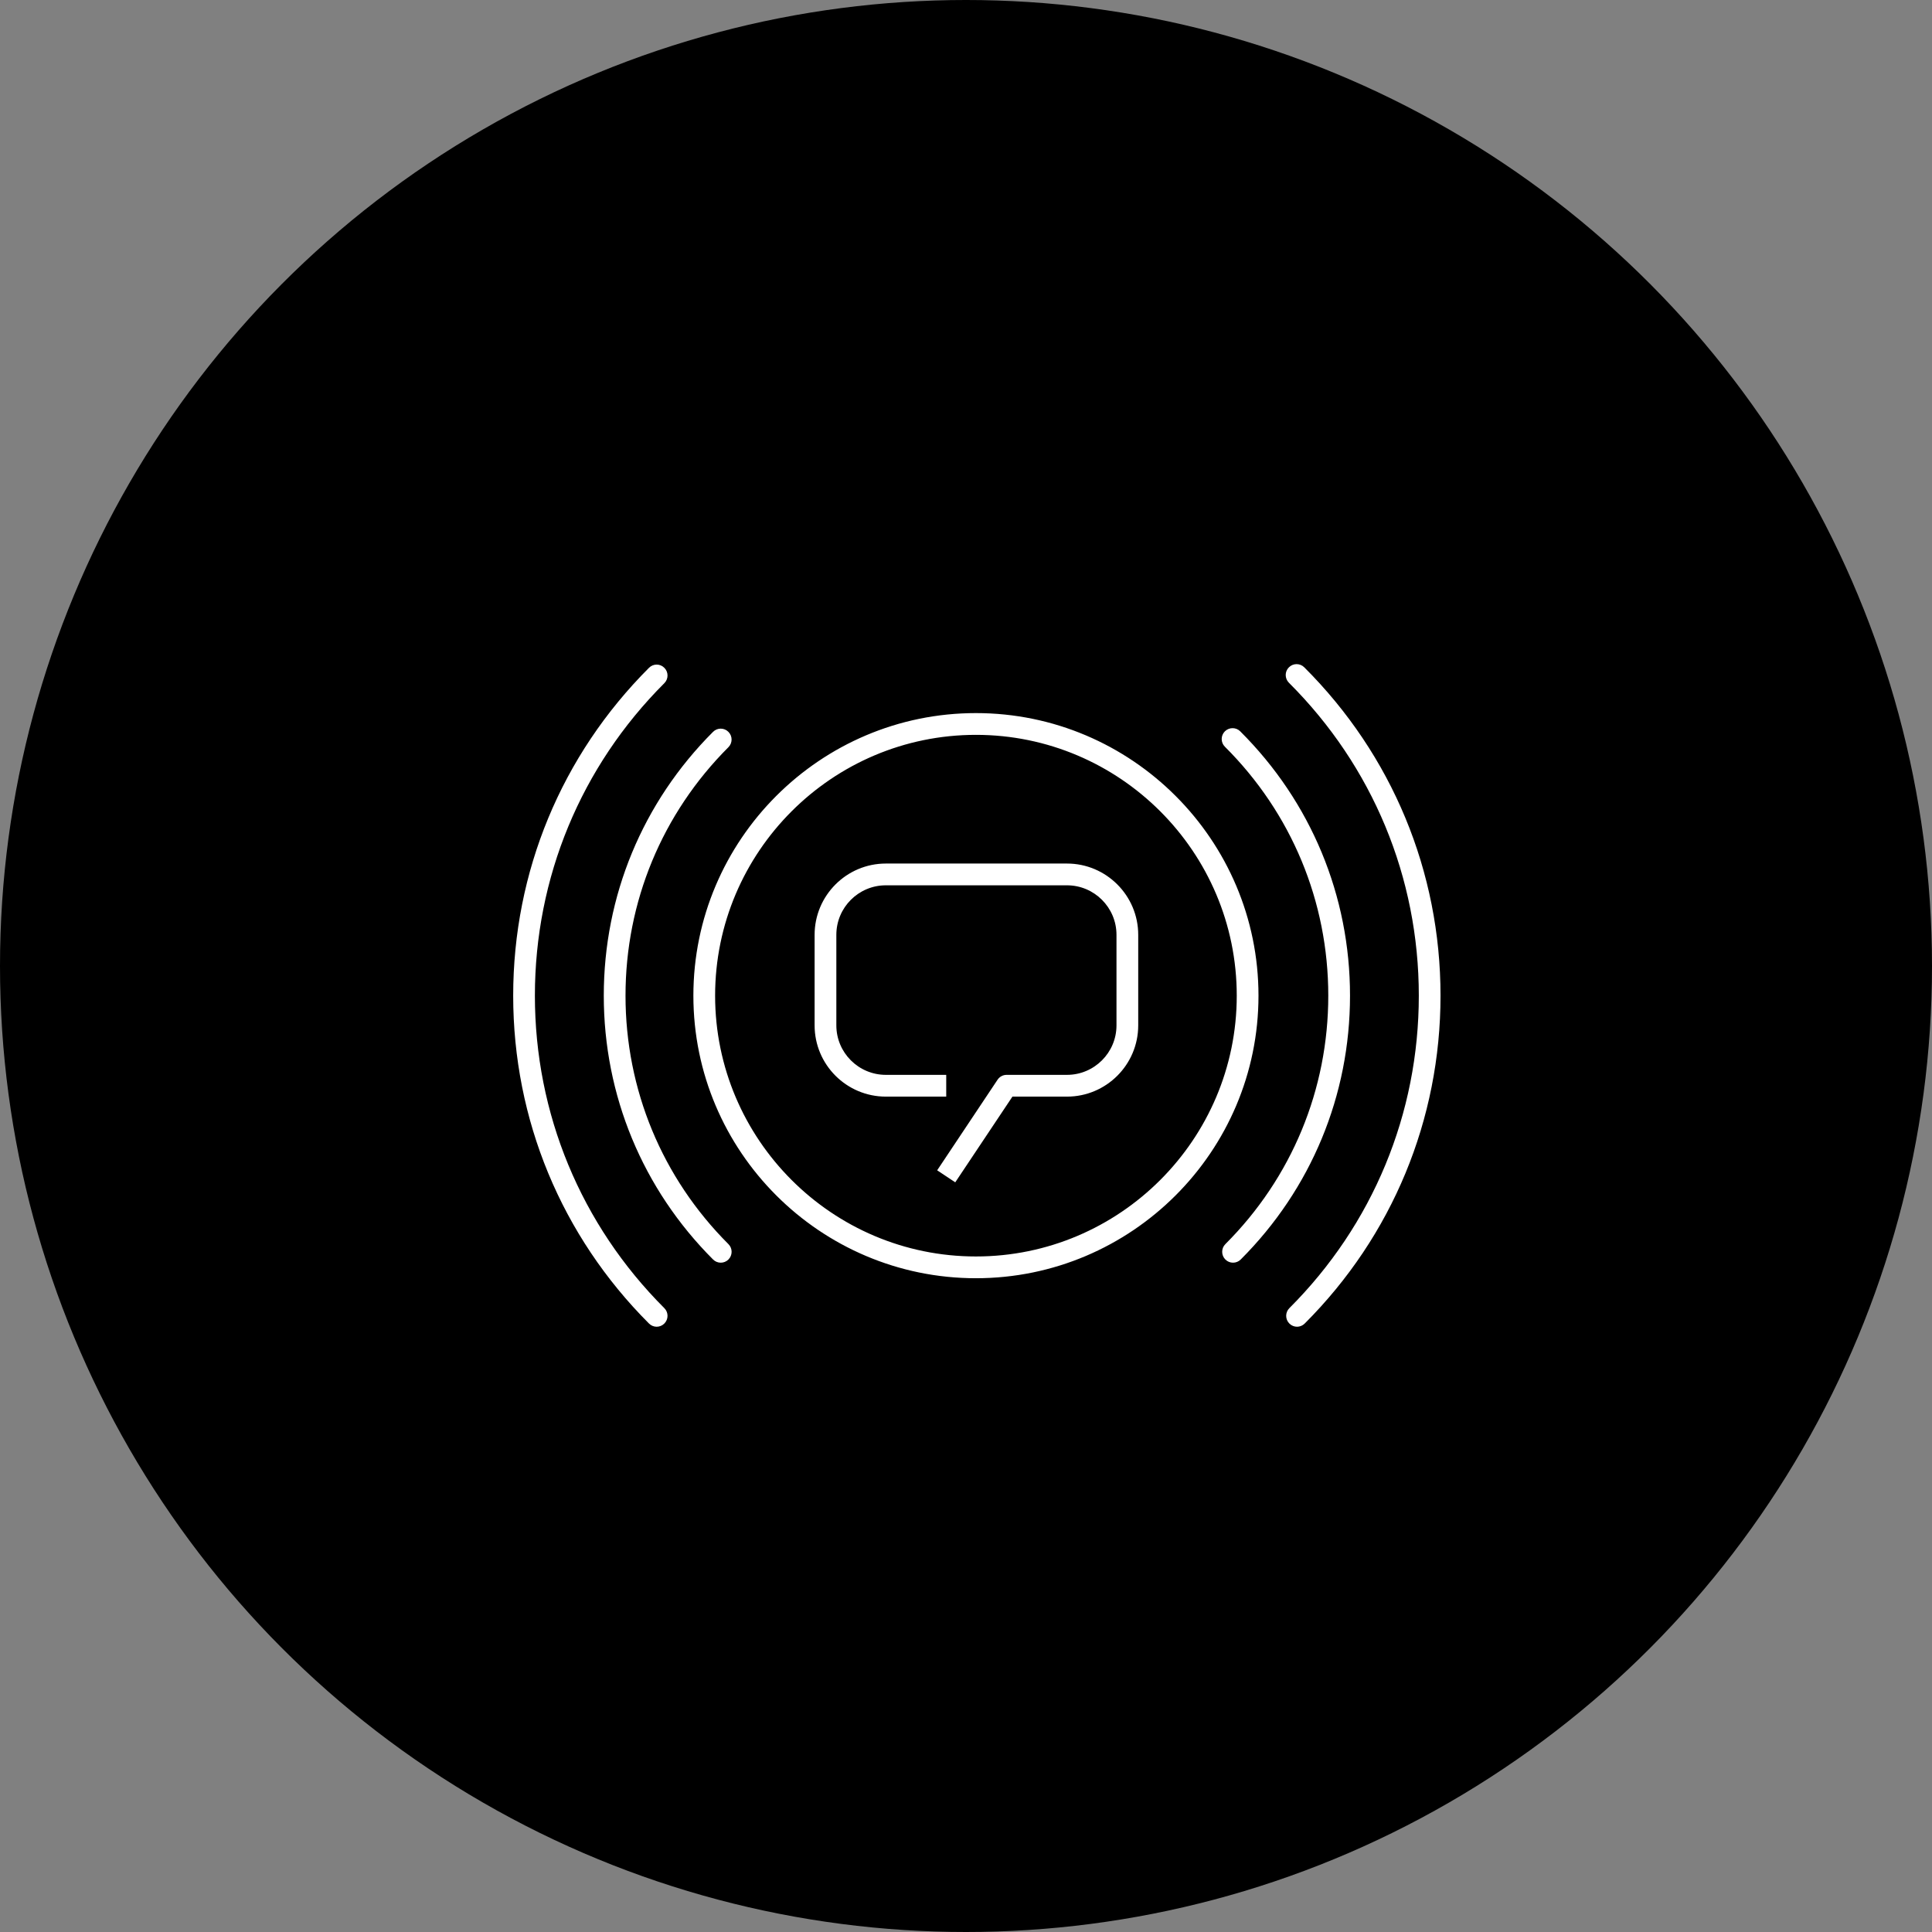 <svg width="64" height="64" viewBox="0 0 64 64" fill="none" xmlns="http://www.w3.org/2000/svg">
<rect x="0" y="0" width="64" height="64" fill="#808080" stroke="none"/>
<circle cx="32" cy="32" r="32" fill="black"/>
<path fill-rule="evenodd" clip-rule="evenodd" d="M42.712 43.844C42.782 43.914 42.874 43.95 42.966 43.95C43.058 43.95 43.15 43.914 43.22 43.844C46.122 40.943 47.719 37.086 47.719 32.983C47.719 28.872 46.116 25.009 43.205 22.105C43.064 21.965 42.836 21.965 42.696 22.107C42.555 22.247 42.556 22.474 42.696 22.616C45.471 25.383 47 29.064 47 32.983C47 36.892 45.477 40.569 42.712 43.334C42.571 43.474 42.571 43.703 42.712 43.844ZM21.753 43.95C21.661 43.95 21.569 43.914 21.499 43.844C18.597 40.941 17 37.086 17 32.983C17 28.88 18.597 25.023 21.499 22.122C21.639 21.98 21.867 21.98 22.007 22.122C22.148 22.262 22.148 22.491 22.007 22.631C19.242 25.395 17.719 29.072 17.719 32.983C17.719 36.892 19.242 40.569 22.007 43.334C22.148 43.474 22.148 43.703 22.007 43.844C21.937 43.914 21.845 43.95 21.753 43.95ZM23.689 32.983C23.689 28.219 27.565 24.343 32.329 24.343C37.093 24.343 40.969 28.219 40.969 32.983C40.969 37.746 37.093 41.622 32.329 41.622C27.565 41.622 23.689 37.746 23.689 32.983ZM22.969 32.983C22.969 38.144 27.168 42.343 32.329 42.343C37.49 42.343 41.689 38.144 41.689 32.983C41.689 27.822 37.49 23.622 32.329 23.622C27.168 23.622 22.969 27.822 22.969 32.983ZM31.045 38.768L31.644 39.166L33.538 36.327H35.345C36.646 36.327 37.705 35.269 37.705 33.967V30.967C37.705 29.665 36.646 28.606 35.345 28.606H29.345C28.043 28.606 26.985 29.665 26.985 30.967V33.967C26.985 35.269 28.043 36.327 29.345 36.327H31.345V35.606H29.345C28.44 35.606 27.705 34.871 27.705 33.967V30.967C27.705 30.062 28.44 29.327 29.345 29.327H35.345C36.249 29.327 36.985 30.062 36.985 30.967V33.967C36.985 34.871 36.249 35.606 35.345 35.606H33.345C33.224 35.606 33.112 35.667 33.045 35.768L31.045 38.768ZM23.876 41.828C23.784 41.828 23.692 41.793 23.622 41.723C21.287 39.388 20.001 36.283 20.001 32.982C20.001 29.682 21.286 26.577 23.621 24.243C23.761 24.102 23.989 24.102 24.129 24.243C24.27 24.384 24.27 24.612 24.129 24.753C21.932 26.951 20.721 29.873 20.721 32.982C20.721 36.092 21.932 39.015 24.13 41.213C24.271 41.353 24.271 41.582 24.13 41.723C24.06 41.793 23.968 41.828 23.876 41.828ZM40.592 41.723C40.662 41.793 40.754 41.828 40.846 41.828C40.938 41.828 41.03 41.793 41.1 41.723C43.435 39.388 44.721 36.284 44.721 32.982C44.721 29.673 43.429 26.562 41.084 24.226C40.944 24.086 40.716 24.087 40.575 24.227C40.435 24.368 40.435 24.596 40.576 24.736C42.784 26.936 44.001 29.865 44.001 32.982C44.001 36.092 42.79 39.015 40.592 41.213C40.451 41.353 40.451 41.582 40.592 41.723Z" fill="white"/>
</svg>
